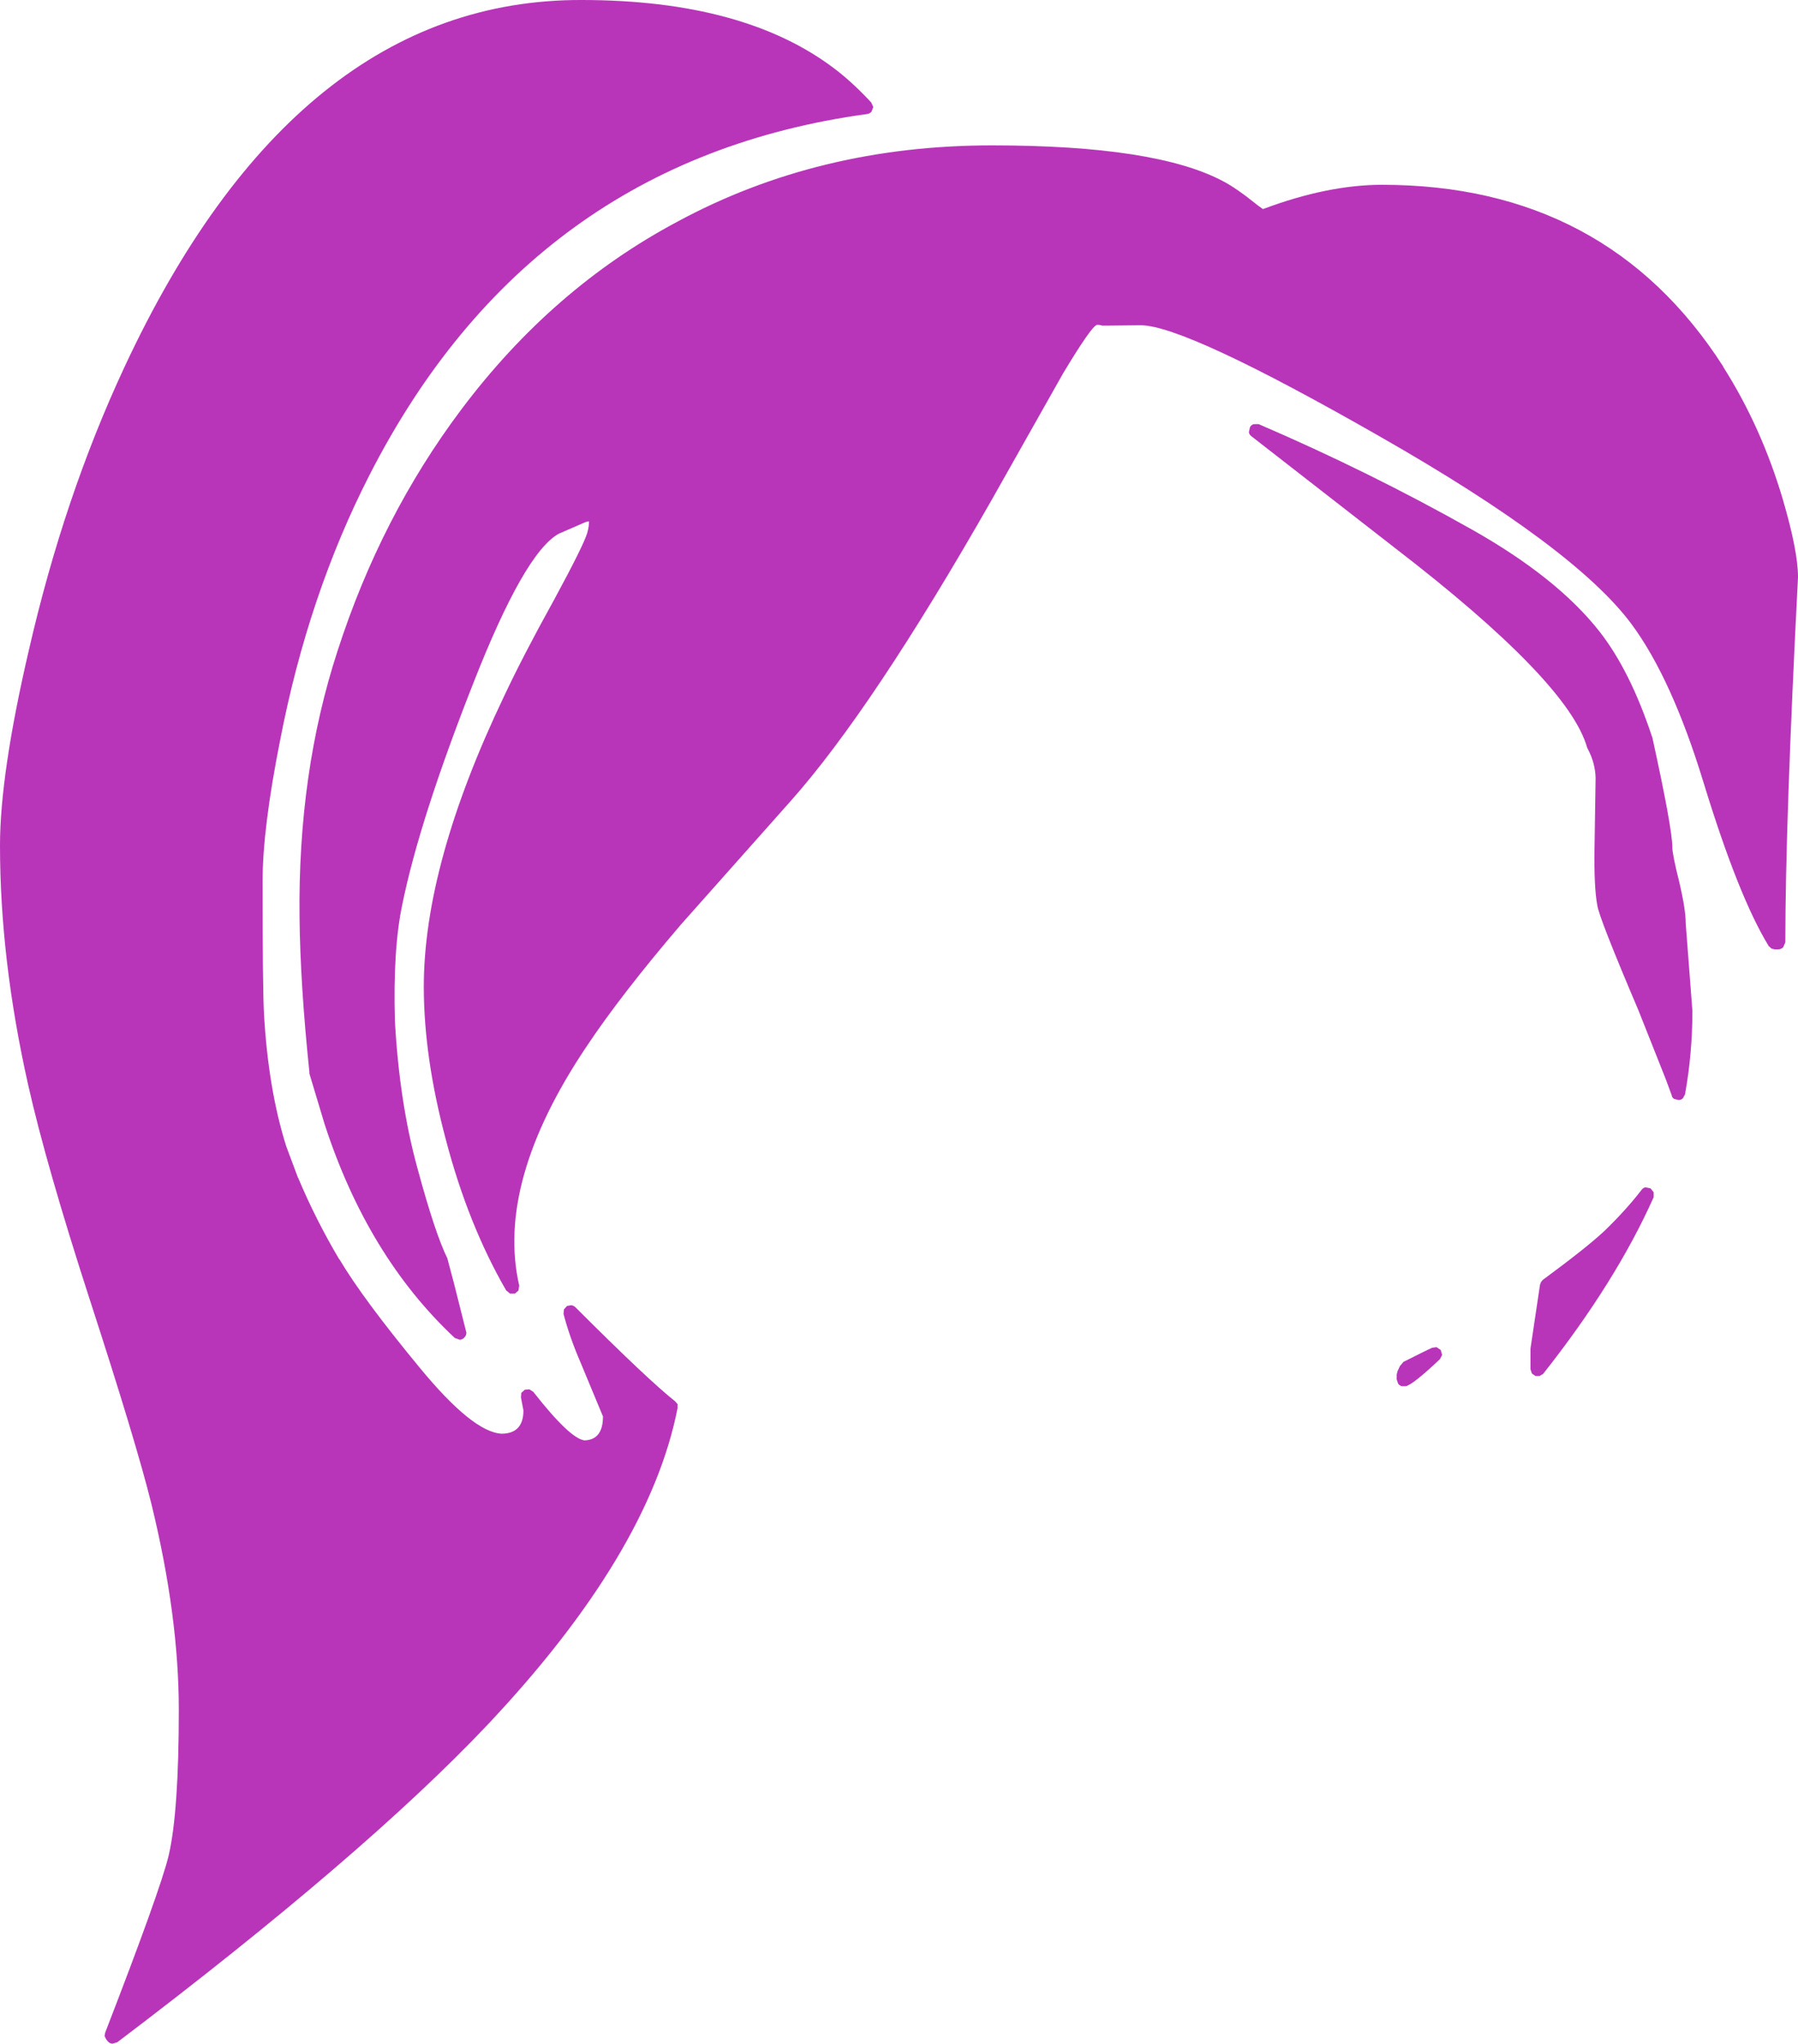 <?xml version="1.0" encoding="UTF-8" standalone="no"?>
<svg xmlns:xlink="http://www.w3.org/1999/xlink" height="290.3px" width="255.4px" xmlns="http://www.w3.org/2000/svg">
  <g transform="matrix(1, 0, 0, 1, 143.25, 338.45)">
    <path d="M36.15 -308.75 Q45.35 -312.2 53.05 -312.2 85.0 -312.2 101.55 -286.35 L101.55 -286.3 Q106.95 -277.8 110.0 -267.5 112.15 -260.15 112.15 -256.5 L112.15 -256.45 Q110.35 -221.55 110.35 -204.6 L110.05 -203.9 Q109.75 -203.6 109.35 -203.6 L108.85 -203.6 108.4 -203.7 108.0 -204.05 Q103.7 -211.05 98.7 -227.4 94.2 -242.1 88.5 -249.8 80.45 -260.65 52.75 -276.45 25.2 -292.2 18.8 -292.25 L14.2 -292.2 13.3 -292.2 13.15 -292.25 12.85 -292.3 12.55 -292.3 Q11.75 -292.05 7.75 -285.4 L-2.35 -267.5 Q-19.3 -237.75 -30.95 -224.65 L-46.5 -207.15 Q-55.05 -197.15 -60.0 -189.7 -72.85 -170.5 -69.5 -155.85 L-69.6 -155.15 -70.1 -154.7 -70.8 -154.7 -71.35 -155.15 Q-76.75 -164.5 -79.9 -176.5 -83.05 -188.25 -83.05 -198.3 -83.05 -215.7 -71.65 -239.55 -68.95 -245.3 -64.6 -253.15 -60.4 -260.9 -59.85 -262.7 -59.55 -263.75 -59.6 -264.4 L-60.05 -264.3 -63.85 -262.65 Q-68.75 -260.0 -76.1 -241.2 -83.65 -222.0 -86.1 -210.0 -87.45 -203.65 -87.15 -193.35 -86.5 -181.75 -83.95 -172.5 -81.45 -163.25 -79.7 -159.7 L-79.65 -159.5 -78.75 -156.1 -77.0 -149.15 Q-77.0 -148.75 -77.3 -148.45 -77.6 -148.15 -77.95 -148.15 L-78.65 -148.4 Q-91.05 -160.0 -97.15 -178.8 L-99.3 -185.95 -99.3 -186.15 Q-100.6 -198.6 -100.7 -208.1 -100.95 -228.7 -95.3 -246.0 -89.15 -265.05 -77.75 -280.25 -64.8 -297.5 -47.05 -306.95 -27.0 -317.8 -2.35 -317.8 20.95 -317.8 30.5 -312.7 32.35 -311.75 35.45 -309.25 L36.15 -308.75 M54.85 -260.65 L34.55 -276.45 Q34.2 -276.7 34.15 -277.05 L34.3 -277.75 Q34.45 -278.1 34.85 -278.2 L35.55 -278.2 Q51.25 -271.45 65.8 -263.25 77.95 -256.4 83.95 -248.75 88.3 -243.2 91.4 -233.85 L91.45 -233.75 Q94.3 -220.75 94.3 -218.1 94.3 -217.1 95.25 -213.3 96.2 -209.3 96.2 -207.3 L97.15 -194.85 Q97.15 -188.8 96.1 -183.0 L95.8 -182.45 Q95.55 -182.2 95.2 -182.2 L94.55 -182.35 Q94.25 -182.55 94.2 -182.9 L93.35 -185.2 89.5 -194.9 Q83.95 -207.95 83.65 -209.8 83.15 -212.4 83.25 -218.2 L83.4 -227.95 Q83.35 -230.05 82.3 -232.05 L82.2 -232.25 Q79.55 -241.65 54.85 -260.65 M90.5 -169.8 L91.2 -169.65 91.65 -169.1 91.65 -168.4 Q86.3 -156.4 75.95 -143.3 L75.45 -143.0 74.85 -143.0 74.35 -143.35 74.15 -143.95 74.15 -146.75 74.15 -146.9 75.5 -155.95 75.65 -156.35 75.9 -156.65 Q82.15 -161.25 84.65 -163.6 87.75 -166.6 89.9 -169.4 90.15 -169.75 90.5 -169.8 M61.3 -145.4 Q57.5 -141.8 56.45 -141.55 L55.85 -141.55 Q55.55 -141.65 55.35 -141.9 L55.15 -142.5 55.15 -143.2 55.25 -143.65 55.6 -144.4 56.1 -145.0 58.9 -146.4 60.15 -147.0 60.8 -147.1 61.4 -146.7 61.6 -146.0 61.3 -145.4 M-19.2 -323.25 L-19.45 -322.6 Q-19.7 -322.3 -20.1 -322.25 -67.9 -315.7 -90.75 -271.0 -99.45 -254.0 -103.45 -233.35 -105.95 -220.8 -105.95 -213.25 -105.95 -198.05 -105.75 -194.45 -105.15 -183.75 -102.6 -175.65 L-100.9 -171.1 -100.9 -171.15 Q-98.4 -165.2 -95.05 -159.55 L-95.05 -159.6 Q-91.7 -153.95 -83.65 -144.2 -76.05 -134.95 -71.95 -134.8 -68.9 -134.85 -68.9 -138.1 L-69.25 -139.95 -69.2 -140.6 -68.7 -141.05 -68.05 -141.1 -67.5 -140.75 Q-62.25 -134.05 -60.2 -133.85 -57.6 -133.95 -57.6 -137.25 L-60.8 -144.95 Q-62.35 -148.55 -63.2 -151.8 L-63.15 -152.45 -62.7 -152.95 -62.1 -153.05 Q-61.75 -153.0 -61.5 -152.75 -51.2 -142.45 -47.35 -139.4 L-47.0 -139.0 -47.0 -138.45 Q-51.05 -117.8 -74.0 -93.45 -91.55 -74.9 -126.6 -48.35 L-127.3 -48.15 Q-127.7 -48.2 -127.95 -48.5 L-128.15 -48.75 -128.4 -49.25 -128.3 -49.75 Q-120.5 -69.9 -119.3 -74.85 -117.85 -81.05 -117.85 -95.55 -117.85 -108.9 -121.75 -124.85 -123.9 -133.55 -130.5 -153.85 -136.7 -173.0 -139.25 -184.35 -143.25 -202.15 -143.25 -218.35 -143.25 -228.5 -139.15 -246.1 -134.15 -267.9 -125.6 -286.25 -101.25 -338.55 -60.65 -338.45 -37.5 -338.45 -24.65 -328.65 -22.15 -326.75 -19.5 -323.9 L-19.2 -323.25" fill="#b835b9" fill-rule="evenodd" stroke="none"/>
  </g>
</svg>
